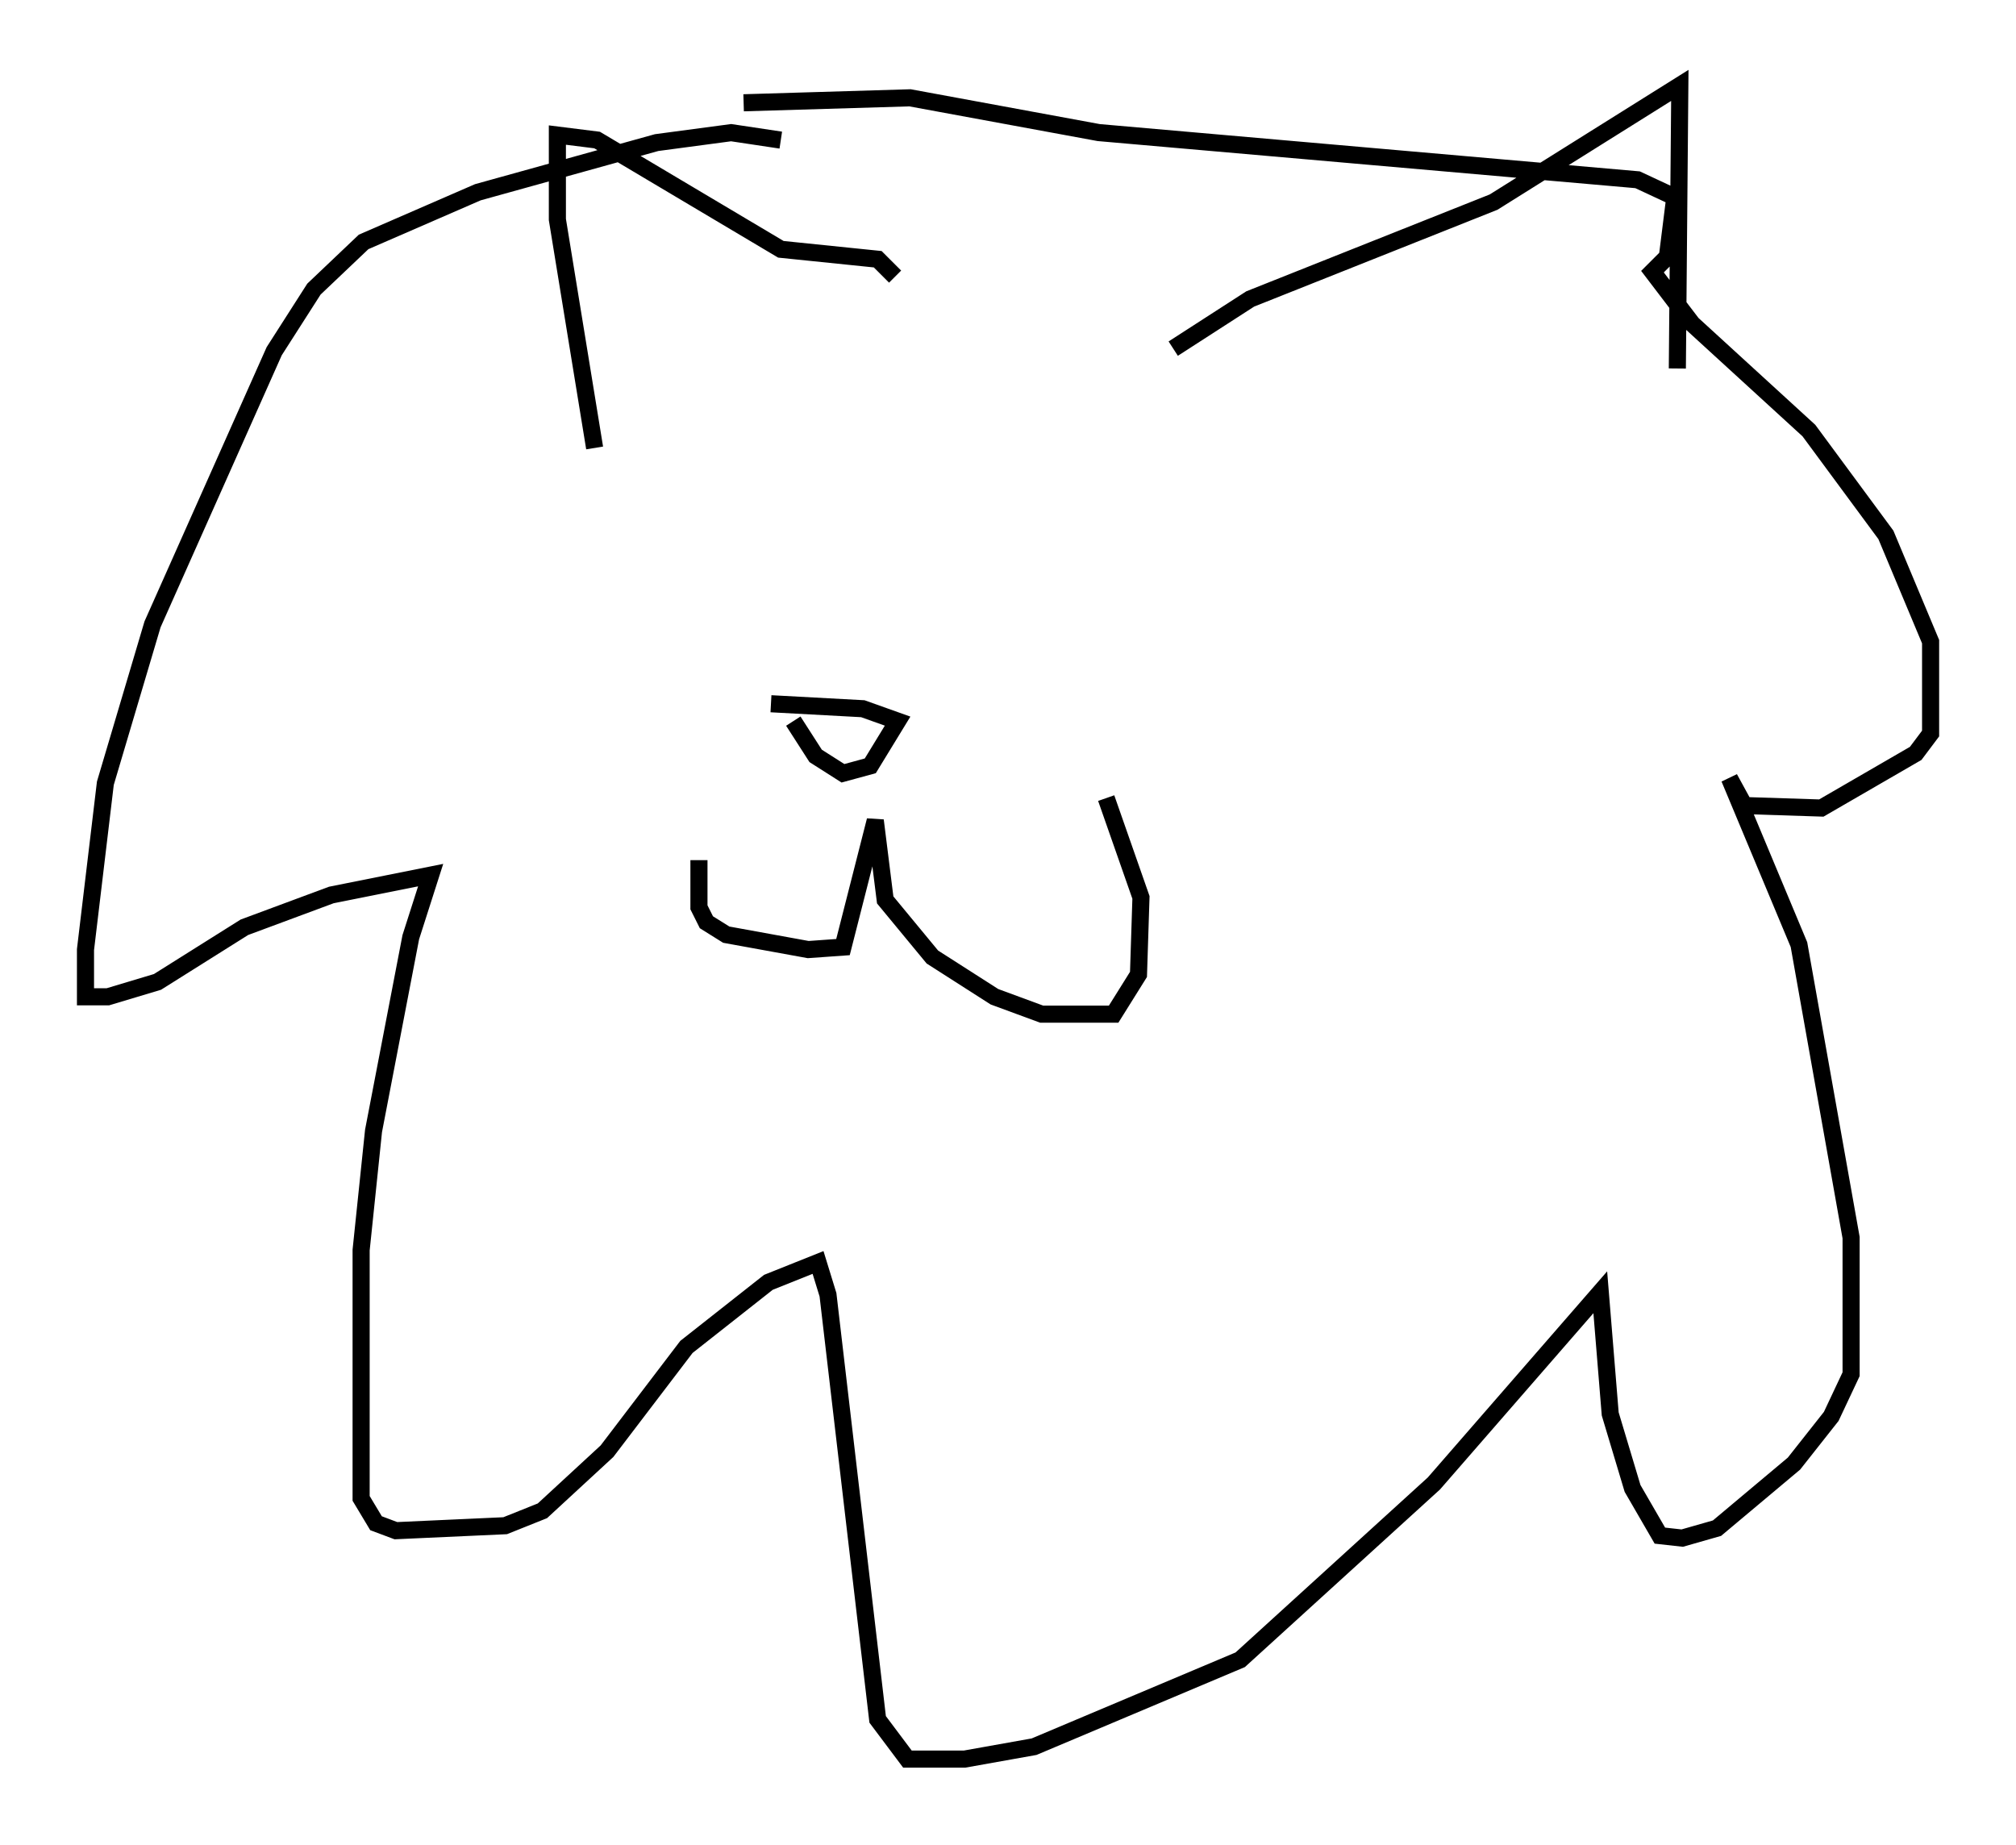 <?xml version="1.0" encoding="utf-8" ?>
<svg baseProfile="full" height="107.899" version="1.1" width="117.922" xmlns="http://www.w3.org/2000/svg" xmlns:ev="http://www.w3.org/2001/xml-events" xmlns:xlink="http://www.w3.org/1999/xlink"><defs /><rect fill="white" height="107.899" width="117.922" x="0" y="0" /><path d="M56.274, 7.905 m-10.603, 0.291 l-2.905, -0.436 -4.358, 0.581 l-10.458, 2.905 -6.682, 2.905 l-2.905, 2.76 -2.324, 3.631 l-7.117, 15.978 -2.76, 9.296 l-1.162, 9.732 0.0, 2.76 l1.307, 0.0 2.905, -0.872 l5.084, -3.196 5.084, -1.888 l5.81, -1.162 -1.162, 3.631 l-2.179, 11.33 -0.726, 6.972 l0.0, 14.525 0.872, 1.453 l1.162, 0.436 6.391, -0.291 l2.179, -0.872 3.777, -3.486 l4.648, -6.101 4.793, -3.777 l2.905, -1.162 0.581, 1.888 l2.905, 24.838 1.743, 2.324 l3.341, 0.0 4.067, -0.726 l12.056, -5.084 11.33, -10.313 l9.732, -11.184 0.581, 7.117 l1.307, 4.358 1.598, 2.76 l1.307, 0.145 2.034, -0.581 l4.503, -3.777 2.179, -2.76 l1.162, -2.469 0.0, -7.989 l-3.05, -17.14 -4.067, -9.732 l0.872, 1.598 4.503, 0.145 l5.52, -3.196 0.872, -1.162 l0.0, -5.374 -2.615, -6.246 l-4.503, -6.101 -6.827, -6.246 l-2.324, -3.05 0.872, -0.872 l0.436, -3.486 -2.179, -1.017 l-31.519, -2.76 -11.039, -2.034 l-9.732, 0.291 m-8.715, 20.19 l-2.179, -13.363 0.0, -4.939 l2.324, 0.291 10.749, 6.391 l5.665, 0.581 1.017, 1.017 m16.268, 4.212 l4.503, -2.905 14.235, -5.665 l10.894, -6.827 -0.145, 16.559 m-57.229, 28.76 l0.0, 2.76 0.436, 0.872 l1.162, 0.726 4.793, 0.872 l2.034, -0.145 1.888, -7.408 l0.581, 4.648 2.76, 3.341 l3.631, 2.324 2.76, 1.017 l4.212, 0.0 1.453, -2.324 l0.145, -4.503 -2.034, -5.81 m-18.302, -4.503 l1.307, 2.034 1.598, 1.017 l1.598, -0.436 1.598, -2.615 l-2.034, -0.726 -5.374, -0.291 " fill="none" stroke="black" stroke-width="1" /></svg>